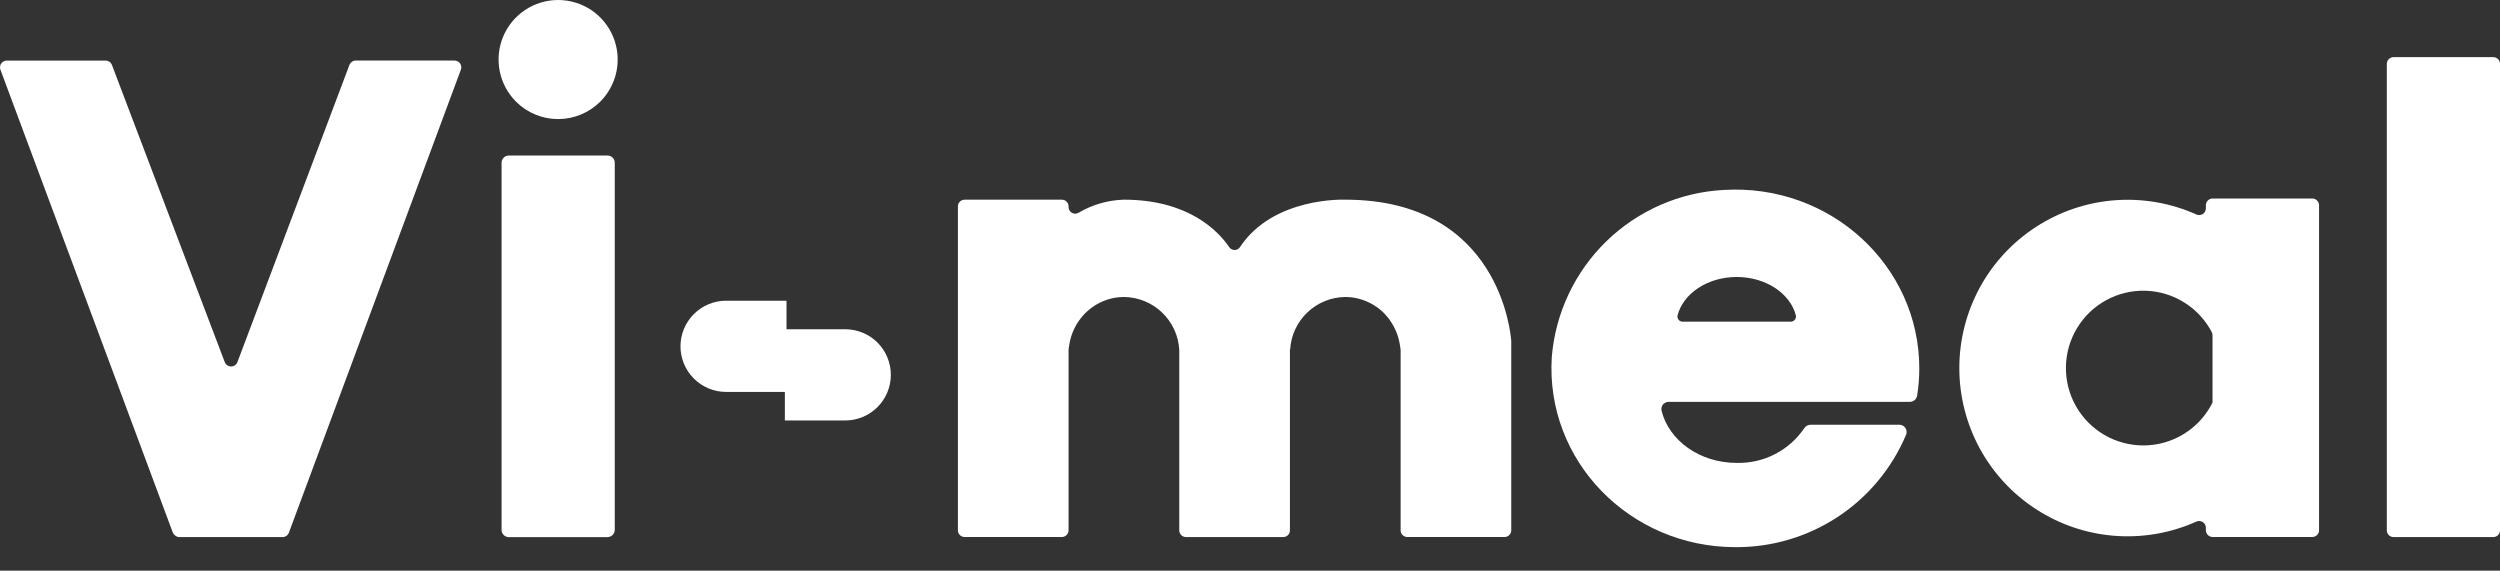 <svg width="92" height="21" viewBox="0 0 92 21" fill="none" xmlns="http://www.w3.org/2000/svg">
<rect x="0" y="0" width="92" height="21" fill="#333333" stroke="none"/>
<path d="M0.251 2.229H3.885C3.936 2.229 3.985 2.245 4.027 2.273C4.069 2.302 4.101 2.343 4.119 2.39L8.271 13.326C8.289 13.373 8.321 13.414 8.363 13.443C8.404 13.471 8.454 13.486 8.504 13.486C8.555 13.486 8.604 13.471 8.646 13.443C8.687 13.414 8.719 13.373 8.737 13.326L12.859 2.39C12.877 2.343 12.909 2.302 12.95 2.273C12.992 2.244 13.041 2.228 13.092 2.228H16.727C16.767 2.228 16.807 2.238 16.843 2.257C16.878 2.275 16.909 2.302 16.932 2.335C16.955 2.368 16.969 2.407 16.974 2.447C16.979 2.487 16.974 2.527 16.96 2.565L10.631 19.603C10.613 19.651 10.581 19.692 10.539 19.721C10.497 19.75 10.447 19.765 10.396 19.765H6.577C6.523 19.756 6.473 19.732 6.432 19.696C6.392 19.661 6.362 19.614 6.346 19.562L0.016 2.566C0.002 2.528 -0.003 2.488 0.002 2.448C0.007 2.408 0.021 2.37 0.044 2.337C0.067 2.304 0.098 2.277 0.134 2.258C0.169 2.239 0.209 2.229 0.249 2.229H0.251Z" fill="white"/>
<path d="M22.088 3.742C22.394 3.435 22.603 3.045 22.688 2.62C22.773 2.195 22.73 1.754 22.564 1.353C22.398 0.953 22.117 0.61 21.757 0.369C21.396 0.129 20.973 0 20.539 0C20.105 0 19.682 0.129 19.321 0.369C18.961 0.61 18.68 0.953 18.514 1.353C18.348 1.754 18.305 2.195 18.39 2.62C18.475 3.045 18.684 3.435 18.99 3.742C19.402 4.152 19.959 4.382 20.539 4.382C21.119 4.382 21.676 4.152 22.088 3.742Z" fill="white"/>
<path d="M28.943 11.066H26.721C26.276 11.066 25.849 11.243 25.534 11.558C25.219 11.872 25.042 12.299 25.042 12.745C25.042 13.19 25.219 13.617 25.534 13.931C25.849 14.246 26.276 14.423 26.721 14.423H28.943V11.066Z" fill="white"/>
<path d="M28.883 15.473H31.105C31.55 15.473 31.977 15.296 32.292 14.981C32.606 14.666 32.783 14.239 32.783 13.794C32.783 13.349 32.606 12.922 32.292 12.607C31.977 12.293 31.55 12.116 31.105 12.116H28.883V15.473Z" fill="white"/>
<path d="M22.374 19.766H18.706C18.636 19.761 18.57 19.729 18.524 19.676C18.477 19.623 18.453 19.554 18.458 19.484V6.006C18.454 5.935 18.477 5.866 18.524 5.814C18.57 5.761 18.636 5.728 18.706 5.724H22.374C22.444 5.728 22.51 5.761 22.556 5.813C22.603 5.866 22.627 5.935 22.623 6.006V19.482C22.627 19.553 22.603 19.622 22.556 19.674C22.51 19.727 22.444 19.759 22.374 19.764V19.766Z" fill="white"/>
<path d="M91.753 2.103H88.084C88.018 2.103 87.954 2.129 87.908 2.176C87.861 2.222 87.835 2.286 87.835 2.352V19.516C87.835 19.582 87.861 19.645 87.908 19.692C87.954 19.738 88.018 19.764 88.084 19.764H91.753C91.819 19.764 91.882 19.738 91.928 19.692C91.975 19.645 92.001 19.582 92.001 19.516V2.352C92.001 2.286 91.975 2.222 91.928 2.176C91.882 2.129 91.819 2.103 91.753 2.103Z" fill="white"/>
<path d="M49.504 7.348C49.504 7.348 46.869 7.232 45.636 9.086C45.615 9.12 45.587 9.148 45.552 9.168C45.518 9.188 45.479 9.199 45.439 9.2C45.399 9.201 45.36 9.192 45.325 9.174C45.289 9.156 45.259 9.129 45.236 9.096C44.832 8.503 43.739 7.348 41.354 7.348C40.77 7.366 40.2 7.53 39.697 7.826C39.66 7.85 39.617 7.863 39.573 7.864C39.53 7.865 39.486 7.855 39.448 7.833C39.41 7.812 39.378 7.781 39.356 7.743C39.334 7.705 39.323 7.662 39.323 7.618V7.597C39.324 7.532 39.299 7.469 39.253 7.423C39.208 7.376 39.145 7.349 39.08 7.349H35.494C35.429 7.349 35.367 7.376 35.321 7.423C35.276 7.469 35.25 7.532 35.251 7.597V19.513C35.25 19.578 35.276 19.641 35.321 19.688C35.367 19.734 35.429 19.761 35.494 19.762H39.08C39.145 19.761 39.208 19.734 39.253 19.688C39.299 19.641 39.324 19.578 39.323 19.513V12.868C39.33 12.796 39.342 12.725 39.355 12.654C39.421 12.266 39.595 11.905 39.856 11.611C39.869 11.595 39.882 11.581 39.895 11.567C39.921 11.54 39.947 11.515 39.973 11.491C39.994 11.47 40.014 11.451 40.037 11.432C40.066 11.407 40.098 11.381 40.129 11.357L40.178 11.319C40.521 11.066 40.935 10.93 41.361 10.929C41.883 10.934 42.384 11.137 42.762 11.498C43.14 11.858 43.367 12.349 43.397 12.87V19.516C43.396 19.581 43.422 19.644 43.467 19.69C43.513 19.737 43.575 19.763 43.64 19.764H47.226C47.259 19.764 47.291 19.757 47.32 19.744C47.35 19.732 47.377 19.713 47.399 19.69C47.422 19.667 47.44 19.64 47.452 19.61C47.464 19.58 47.47 19.548 47.469 19.516V12.869C47.472 12.867 47.475 12.864 47.477 12.86C47.509 12.342 47.735 11.854 48.112 11.496C48.488 11.138 48.986 10.935 49.505 10.929C49.806 10.93 50.103 10.998 50.373 11.13C50.399 11.141 50.423 11.154 50.448 11.167L50.516 11.205C50.724 11.322 50.908 11.478 51.057 11.665C51.073 11.683 51.087 11.702 51.101 11.72C51.115 11.738 51.131 11.761 51.145 11.781C51.333 12.043 51.458 12.344 51.511 12.661C51.525 12.73 51.536 12.8 51.543 12.87V19.513C51.542 19.578 51.567 19.641 51.613 19.688C51.658 19.734 51.721 19.761 51.786 19.762H55.371C55.403 19.761 55.435 19.755 55.465 19.742C55.495 19.729 55.521 19.711 55.544 19.688C55.566 19.665 55.584 19.637 55.596 19.608C55.608 19.578 55.614 19.546 55.614 19.513V12.558C55.599 12.317 55.204 7.348 49.504 7.348H49.504Z" fill="white"/>
<path d="M81.176 7.554V7.667C81.176 7.708 81.165 7.749 81.146 7.785C81.126 7.821 81.098 7.852 81.063 7.875C81.029 7.897 80.99 7.911 80.948 7.914C80.907 7.918 80.866 7.911 80.829 7.894C79.886 7.471 78.852 7.291 77.822 7.37C76.791 7.449 75.797 7.785 74.93 8.347C74.062 8.908 73.349 9.678 72.855 10.586C72.362 11.494 72.103 12.511 72.103 13.544C72.103 14.577 72.362 15.594 72.855 16.502C73.349 17.41 74.062 18.18 74.93 18.741C75.797 19.303 76.791 19.639 77.822 19.718C78.852 19.797 79.886 19.617 80.829 19.194C80.866 19.177 80.907 19.17 80.948 19.174C80.99 19.177 81.029 19.191 81.063 19.213C81.098 19.236 81.126 19.267 81.146 19.303C81.165 19.339 81.176 19.38 81.176 19.421V19.512C81.176 19.578 81.202 19.642 81.249 19.688C81.295 19.735 81.358 19.761 81.424 19.761H85.092C85.158 19.761 85.222 19.735 85.268 19.688C85.315 19.642 85.341 19.578 85.341 19.512V7.554C85.341 7.488 85.315 7.425 85.268 7.378C85.222 7.331 85.158 7.305 85.092 7.305H81.424C81.358 7.305 81.295 7.331 81.249 7.378C81.202 7.425 81.176 7.488 81.176 7.554ZM78.878 16.392C78.374 16.393 77.878 16.26 77.442 16.006C77.006 15.753 76.645 15.388 76.396 14.949C76.147 14.51 76.019 14.013 76.026 13.509C76.032 13.004 76.172 12.511 76.433 12.078C76.692 11.646 77.062 11.29 77.505 11.048C77.947 10.806 78.446 10.685 78.951 10.699C79.455 10.713 79.946 10.861 80.375 11.127C80.803 11.393 81.153 11.768 81.389 12.214C81.411 12.255 81.421 12.301 81.421 12.347V14.814C81.186 15.287 80.824 15.686 80.374 15.965C79.925 16.244 79.407 16.392 78.878 16.392Z" fill="white"/>
<path d="M66.63 15.63C66.582 15.631 66.536 15.643 66.495 15.666C66.454 15.689 66.419 15.723 66.394 15.763C66.119 16.166 65.748 16.493 65.314 16.715C64.88 16.938 64.397 17.047 63.91 17.035C62.548 17.035 61.414 16.209 61.144 15.11C61.136 15.07 61.136 15.03 61.146 14.991C61.156 14.952 61.174 14.915 61.2 14.884C61.226 14.854 61.258 14.829 61.295 14.812C61.331 14.796 61.371 14.787 61.411 14.788H70.279C70.343 14.79 70.405 14.768 70.454 14.727C70.504 14.687 70.537 14.63 70.549 14.568C70.603 14.233 70.63 13.895 70.63 13.556C70.63 9.784 67.364 6.752 63.429 6.99C61.811 7.077 60.279 7.748 59.116 8.877C57.954 10.007 57.24 11.52 57.106 13.135C56.862 16.961 59.981 20.135 63.861 20.135C65.201 20.145 66.513 19.756 67.632 19.02C68.75 18.283 69.625 17.23 70.145 15.996C70.161 15.955 70.167 15.911 70.162 15.867C70.157 15.823 70.141 15.782 70.116 15.745C70.091 15.709 70.058 15.68 70.019 15.66C69.979 15.639 69.936 15.629 69.892 15.63H66.628L66.63 15.63ZM61.943 11.838C61.913 11.841 61.883 11.837 61.856 11.827C61.828 11.816 61.803 11.8 61.783 11.779C61.762 11.757 61.747 11.731 61.738 11.703C61.729 11.675 61.727 11.645 61.731 11.616C61.936 10.805 62.833 10.193 63.911 10.193C64.989 10.193 65.886 10.804 66.091 11.616C66.095 11.645 66.093 11.675 66.084 11.703C66.075 11.731 66.06 11.757 66.039 11.778C66.019 11.8 65.994 11.816 65.966 11.827C65.939 11.837 65.909 11.841 65.879 11.838H61.943Z" fill="white"/>
</svg>

